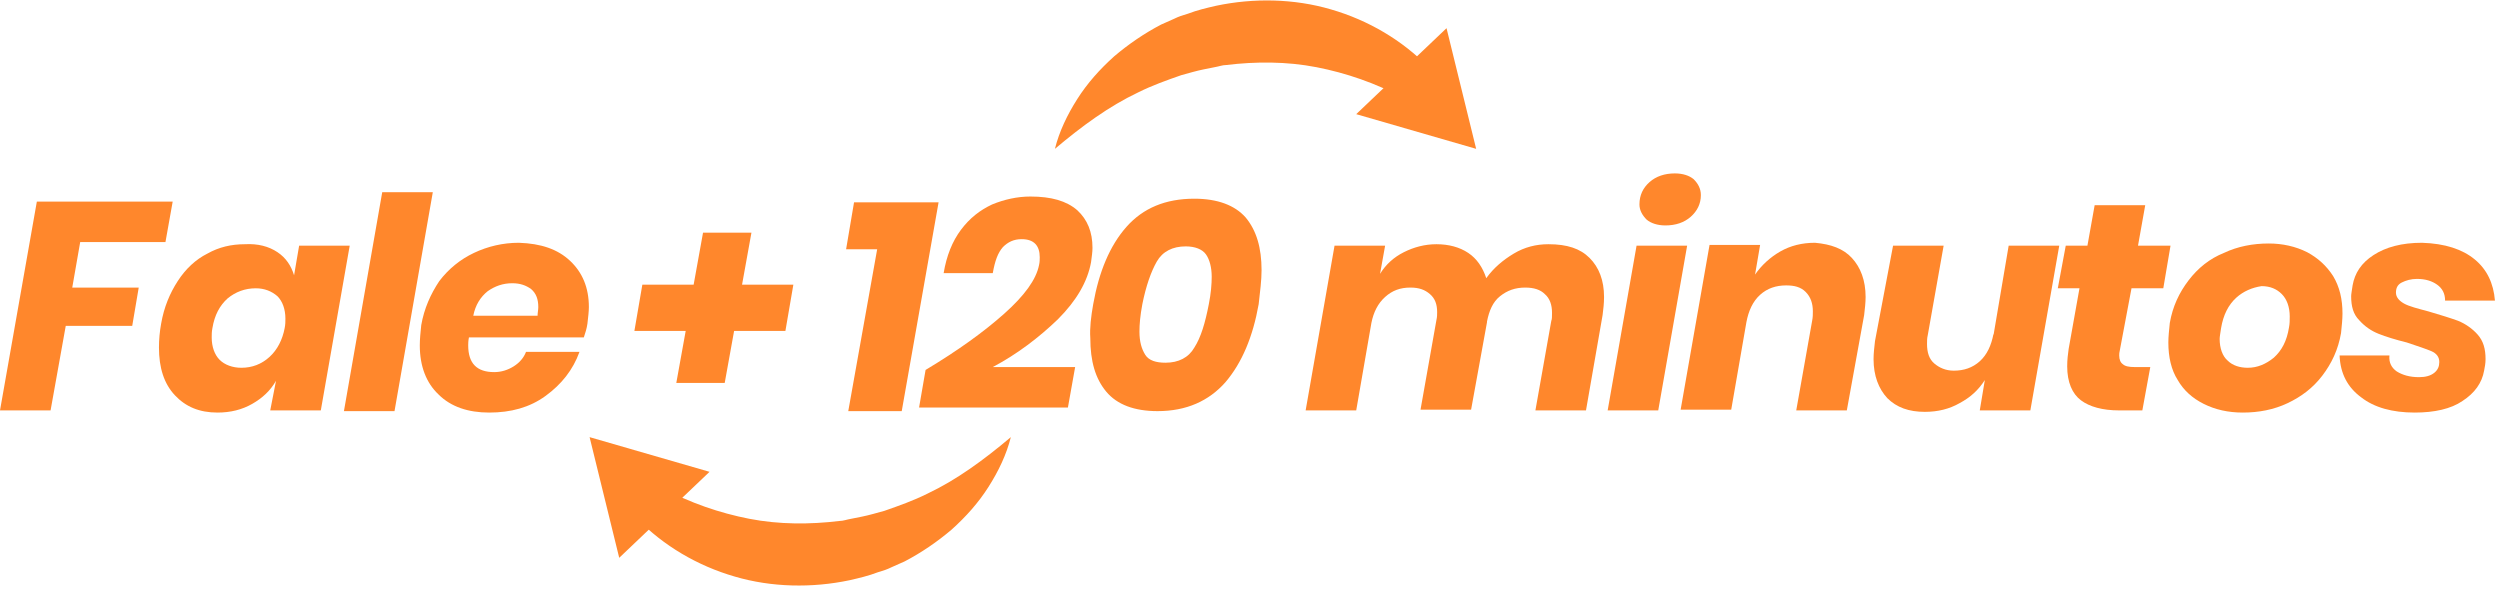 <svg width="346" height="82" viewBox="0 0 346 82" fill="none" xmlns="http://www.w3.org/2000/svg">
<path d="M23.9 27.9L22.9 33.5H11.1L10 39.8H19.2L18.3 45.1H9.1L7 56.8H0L5.1 27.9H23.9Z" fill="#FF872C"/>
<path d="M38.4 34.9C39.6 35.7 40.3 36.8 40.7 38.1L41.4 34H48.4L44.4 56.8H37.4L38.2 52.7C37.4 54.1 36.3 55.1 34.9 55.9C33.5 56.7 31.9 57.1 30.1 57.1C27.6 57.1 25.7 56.3 24.2 54.7C22.7 53.1 22 50.9 22 48.1C22 47 22.1 45.9 22.3 44.8C22.7 42.5 23.5 40.6 24.6 38.9C25.7 37.2 27.1 35.9 28.7 35.1C30.3 34.2 32 33.8 33.9 33.8C35.7 33.7 37.2 34.1 38.4 34.9ZM31.5 41.3C30.4 42.3 29.7 43.6 29.4 45.4C29.3 45.9 29.3 46.3 29.3 46.7C29.3 48 29.7 49.1 30.4 49.8C31.1 50.5 32.2 50.9 33.4 50.9C34.9 50.9 36.2 50.4 37.3 49.4C38.4 48.4 39.1 47 39.4 45.4C39.5 44.9 39.5 44.5 39.5 44.1C39.5 42.8 39.1 41.7 38.4 41C37.6 40.3 36.6 39.9 35.4 39.9C33.9 39.9 32.6 40.4 31.5 41.3Z" fill="#FF872C"/>
<path d="M59.9 26.6L54.6 56.9H47.6L52.9 26.6H59.9Z" fill="#FF872C"/>
<path d="M78.9 36.1C80.6 37.7 81.5 39.8 81.5 42.5C81.5 43.1 81.4 43.9 81.3 44.8C81.2 45.5 81 46.1 80.8 46.7H64.9C64.8 47.2 64.8 47.6 64.8 47.8C64.8 50.3 66 51.5 68.4 51.5C69.4 51.5 70.3 51.2 71.1 50.7C71.9 50.2 72.5 49.5 72.8 48.7H80.2C79.3 51.2 77.7 53.2 75.5 54.8C73.3 56.4 70.7 57.1 67.7 57.1C64.8 57.1 62.4 56.3 60.7 54.6C59 53 58.1 50.7 58.1 47.8C58.1 46.9 58.2 46 58.3 45C58.7 42.7 59.6 40.7 60.8 38.9C62.1 37.2 63.7 35.9 65.6 35C67.5 34.1 69.6 33.6 71.8 33.6C74.9 33.7 77.2 34.5 78.9 36.1ZM74.5 42.5C74.5 41.4 74.2 40.6 73.5 40C72.8 39.5 72 39.2 70.9 39.2C69.6 39.2 68.5 39.6 67.5 40.3C66.5 41.1 65.8 42.2 65.5 43.7H74.4C74.4 43.3 74.5 42.9 74.5 42.5Z" fill="#FF872C"/>
<path d="M108.7 45.8H101.6L100.3 53H93.6L94.9 45.8H87.8L88.9 39.4H96L97.3 32.2H104L102.7 39.4H109.8L108.7 45.8Z" fill="#FF872C"/>
<path d="M117.1 34.5L118.2 28H129.9L124.8 56.9H117.4L121.4 34.5H117.1Z" fill="#FF872C"/>
<path d="M139 43.4C141.8 40.9 143.4 38.7 143.8 36.7C143.9 36.3 143.9 35.9 143.9 35.6C143.9 34 143.1 33.1 141.4 33.1C140.3 33.1 139.5 33.5 138.8 34.2C138.1 35 137.7 36.1 137.4 37.8H130.6C131 35.4 131.8 33.4 133 31.8C134.2 30.2 135.6 29.1 137.3 28.3C139 27.6 140.8 27.2 142.6 27.2C145.5 27.2 147.6 27.8 149.1 29.1C150.5 30.4 151.2 32.1 151.2 34.3C151.2 34.9 151.1 35.5 151 36.3C150.5 39 149 41.6 146.4 44.2C143.8 46.7 140.8 49 137.4 50.8H148.8L147.8 56.4H127.2L128.1 51.2C132.6 48.5 136.2 45.9 139 43.4Z" fill="#FF872C"/>
<path d="M151.3 42.1C152.1 37.6 153.6 34 155.9 31.4C158.2 28.8 161.3 27.5 165.3 27.5C168.5 27.5 170.9 28.4 172.4 30.1C173.9 31.9 174.6 34.3 174.6 37.4C174.6 38.8 174.4 40.3 174.2 42.1C173.4 46.6 171.9 50.2 169.6 52.9C167.3 55.5 164.2 56.9 160.2 56.9C157 56.9 154.6 56 153.1 54.2C151.6 52.4 150.9 50 150.9 46.8C150.8 45.4 151 43.8 151.3 42.1ZM167.3 42.1C167.6 40.6 167.7 39.3 167.7 38.3C167.7 37 167.4 35.9 166.9 35.2C166.4 34.5 165.4 34.1 164.1 34.1C162.3 34.1 160.9 34.8 160.1 36.2C159.3 37.6 158.6 39.6 158.1 42.1C157.8 43.7 157.7 44.9 157.7 45.9C157.7 47.3 158 48.3 158.5 49.1C159 49.9 160 50.2 161.3 50.2C163.1 50.2 164.5 49.5 165.3 48.1C166.2 46.7 166.8 44.7 167.3 42.1Z" fill="#FF872C"/>
<path d="M220 35.7C221.3 37 222 38.8 222 41.1C222 42 221.9 42.8 221.8 43.6L219.5 56.8H212.5L214.7 44.4C214.8 44.2 214.8 43.8 214.8 43.3C214.8 42.2 214.5 41.3 213.8 40.7C213.2 40.1 212.3 39.8 211.1 39.8C209.7 39.8 208.6 40.2 207.6 41C206.6 41.8 206.1 43 205.8 44.5V44.6L203.6 56.7H196.6L198.8 44.3C198.9 43.9 198.9 43.5 198.9 43.2C198.9 42.1 198.6 41.3 197.9 40.7C197.2 40.1 196.4 39.8 195.2 39.8C193.8 39.8 192.7 40.2 191.7 41.1C190.7 42 190.1 43.2 189.8 44.7L187.7 56.8H180.7L184.7 34H191.7L191 37.9C191.8 36.6 192.9 35.6 194.3 34.9C195.7 34.2 197.2 33.8 198.8 33.8C200.5 33.8 202 34.2 203.2 35C204.4 35.8 205.2 37 205.7 38.5C206.7 37.1 208 36 209.5 35.1C211 34.2 212.6 33.8 214.3 33.8C216.9 33.8 218.7 34.4 220 35.7Z" fill="#FF872C"/>
<path d="M233.5 34L229.5 56.8H222.5L226.5 34H233.5ZM228.3 25.2C229.2 24.4 230.4 24 231.8 24C232.9 24 233.8 24.3 234.4 24.8C235 25.4 235.4 26.1 235.4 27C235.4 28.2 234.9 29.2 234 30C233.1 30.8 231.9 31.2 230.5 31.2C229.4 31.2 228.5 30.9 227.9 30.4C227.3 29.8 226.9 29.1 226.9 28.3C226.9 27 227.4 26 228.3 25.2Z" fill="#FF872C"/>
<path d="M256.3 35.7C257.5 37 258.2 38.8 258.2 41.1C258.2 41.9 258.1 42.7 258 43.6L255.6 56.8H248.6L250.8 44.4C250.9 43.9 250.9 43.5 250.9 43.1C250.9 42 250.6 41.1 249.9 40.4C249.2 39.7 248.3 39.5 247.2 39.5C245.8 39.5 244.6 39.9 243.6 40.8C242.6 41.7 242 43 241.7 44.6L239.6 56.7H232.6L236.6 33.9H243.6L242.9 38C243.8 36.7 245 35.6 246.4 34.8C247.8 34 249.4 33.6 251.2 33.6C253.4 33.8 255.1 34.4 256.3 35.7Z" fill="#FF872C"/>
<path d="M285 34L281 56.8H274L274.7 52.6C273.8 54 272.7 55 271.2 55.8C269.8 56.6 268.2 57 266.4 57C264.2 57 262.5 56.4 261.2 55.1C260 53.8 259.3 52 259.3 49.7C259.3 48.9 259.4 48.1 259.5 47.2L262 34H269L266.8 46.4C266.7 46.8 266.7 47.2 266.7 47.6C266.7 48.8 267 49.7 267.7 50.3C268.4 50.9 269.3 51.3 270.4 51.3C271.8 51.3 273 50.9 274 50C275 49.1 275.6 47.8 275.9 46.2V46.4L278 34H285Z" fill="#FF872C"/>
<path d="M293.4 48.4C293.3 48.8 293.3 49 293.3 49.2C293.3 49.8 293.5 50.2 293.8 50.4C294.1 50.7 294.7 50.8 295.4 50.8H297.6L296.5 56.8H293.3C291 56.8 289.2 56.3 288 55.4C286.8 54.5 286.1 52.9 286.1 50.7C286.1 49.8 286.2 49 286.3 48.3L287.8 39.9H284.8L285.9 34H288.9L289.9 28.4H296.9L295.9 34H300.4L299.4 39.9H295L293.4 48.4Z" fill="#FF872C"/>
<path d="M319.3 34.9C320.8 35.7 322 36.8 322.9 38.2C323.8 39.7 324.2 41.4 324.2 43.4C324.2 44.2 324.1 45.1 324 46.1C323.6 48.4 322.7 50.3 321.4 52C320.1 53.7 318.5 54.9 316.6 55.8C314.7 56.7 312.6 57.1 310.4 57.1C308.4 57.1 306.6 56.7 305 55.9C303.4 55.1 302.2 54 301.4 52.6C300.5 51.2 300.1 49.4 300.1 47.4C300.1 46.6 300.2 45.7 300.3 44.7C300.7 42.4 301.6 40.5 302.9 38.8C304.2 37.1 305.8 35.8 307.8 35C309.7 34.1 311.8 33.7 314 33.7C315.9 33.7 317.7 34.1 319.3 34.9ZM309.5 41.2C308.4 42.2 307.7 43.6 307.4 45.4C307.3 46.1 307.2 46.6 307.2 46.9C307.2 48.2 307.6 49.3 308.3 49.9C309 50.6 310 50.9 311.1 50.9C312.4 50.9 313.6 50.4 314.7 49.5C315.8 48.5 316.5 47.2 316.8 45.3C316.9 44.8 316.9 44.3 316.9 43.8C316.9 42.5 316.5 41.4 315.8 40.7C315.1 40 314.2 39.6 313 39.6C311.7 39.8 310.5 40.3 309.5 41.2Z" fill="#FF872C"/>
<path d="M342.5 35.9C344.2 37.3 345.1 39.2 345.3 41.6H338.4C338.4 40.6 338 39.9 337.3 39.4C336.6 38.9 335.7 38.6 334.5 38.6C333.7 38.6 333 38.8 332.4 39.1C331.8 39.4 331.6 39.9 331.6 40.5C331.6 41.1 332 41.6 332.7 42C333.4 42.4 334.6 42.7 336.1 43.1C337.8 43.6 339.1 44 340.2 44.4C341.2 44.8 342.2 45.5 342.9 46.3C343.7 47.2 344 48.3 344 49.7C344 50.3 343.9 50.8 343.8 51.3C343.5 53 342.5 54.4 340.8 55.5C339.2 56.6 336.9 57.1 334.2 57.1C331.1 57.1 328.6 56.4 326.8 55C324.9 53.6 323.9 51.7 323.8 49.2H330.7C330.6 50.2 331 50.9 331.7 51.4C332.5 51.9 333.5 52.2 334.8 52.2C335.7 52.2 336.4 52 336.9 51.6C337.4 51.2 337.6 50.7 337.6 50.1C337.6 49.4 337.2 48.9 336.5 48.6C335.8 48.3 334.6 47.9 333.1 47.4C331.5 47 330.2 46.6 329.2 46.2C328.2 45.8 327.3 45.2 326.5 44.3C325.7 43.5 325.4 42.4 325.4 41C325.4 40.7 325.5 40.2 325.6 39.5C325.9 37.8 326.8 36.4 328.5 35.3C330.2 34.2 332.4 33.6 335.2 33.6C338.4 33.7 340.8 34.5 342.5 35.9Z" fill="#FF872C"/>
<path d="M194.3 13.6C190.4 11.5 186.3 10.1 182.2 9.3C178.1 8.5 173.8 8.5 169.7 9C169.2 9 168.7 9.2 168.1 9.3C167.6 9.4 167.1 9.5 166.6 9.6C165.6 9.8 164.6 10.1 163.5 10.4C161.5 11.1 159.5 11.8 157.5 12.8C153.5 14.7 149.8 17.4 146 20.6C146.6 18.2 147.7 15.9 149.1 13.7C150.5 11.5 152.2 9.6 154.2 7.8C156.2 6.1 158.4 4.6 160.7 3.4L162.5 2.6C163.1 2.3 163.7 2.1 164.4 1.9C165.7 1.4 167 1.1 168.3 0.8C173.5 -0.3 179.1 -0.2 184.2 1.3C189.4 2.8 194.1 5.6 197.7 9.3L194.3 13.6Z" fill="#FF872C"/>
<path d="M200.2 3.9L204.3 20.6L187.7 15.8L200.2 3.9Z" fill="#FF872C"/>
<path d="M91.6 67.5C95.5 69.6 99.6 71 103.7 71.8C107.8 72.6 112.1 72.6 116.2 72.1C116.7 72.1 117.2 71.9 117.8 71.8C118.3 71.7 118.8 71.6 119.3 71.5C120.3 71.3 121.3 71 122.4 70.7C124.4 70 126.4 69.3 128.4 68.3C132.4 66.4 136.1 63.7 139.9 60.5C139.3 62.9 138.2 65.2 136.8 67.4C135.4 69.6 133.7 71.5 131.7 73.3C129.7 75 127.5 76.5 125.2 77.7L123.4 78.5C122.8 78.8 122.2 79 121.5 79.2C120.2 79.7 118.9 80 117.6 80.3C112.4 81.4 106.8 81.3 101.7 79.8C96.5 78.3 91.8 75.5 88.2 71.8L91.6 67.5Z" fill="#FF872C"/>
<path d="M85.7 77.2L81.6 60.5L98.2 65.3L85.7 77.2Z" fill="#FF872C"/>
</svg>
